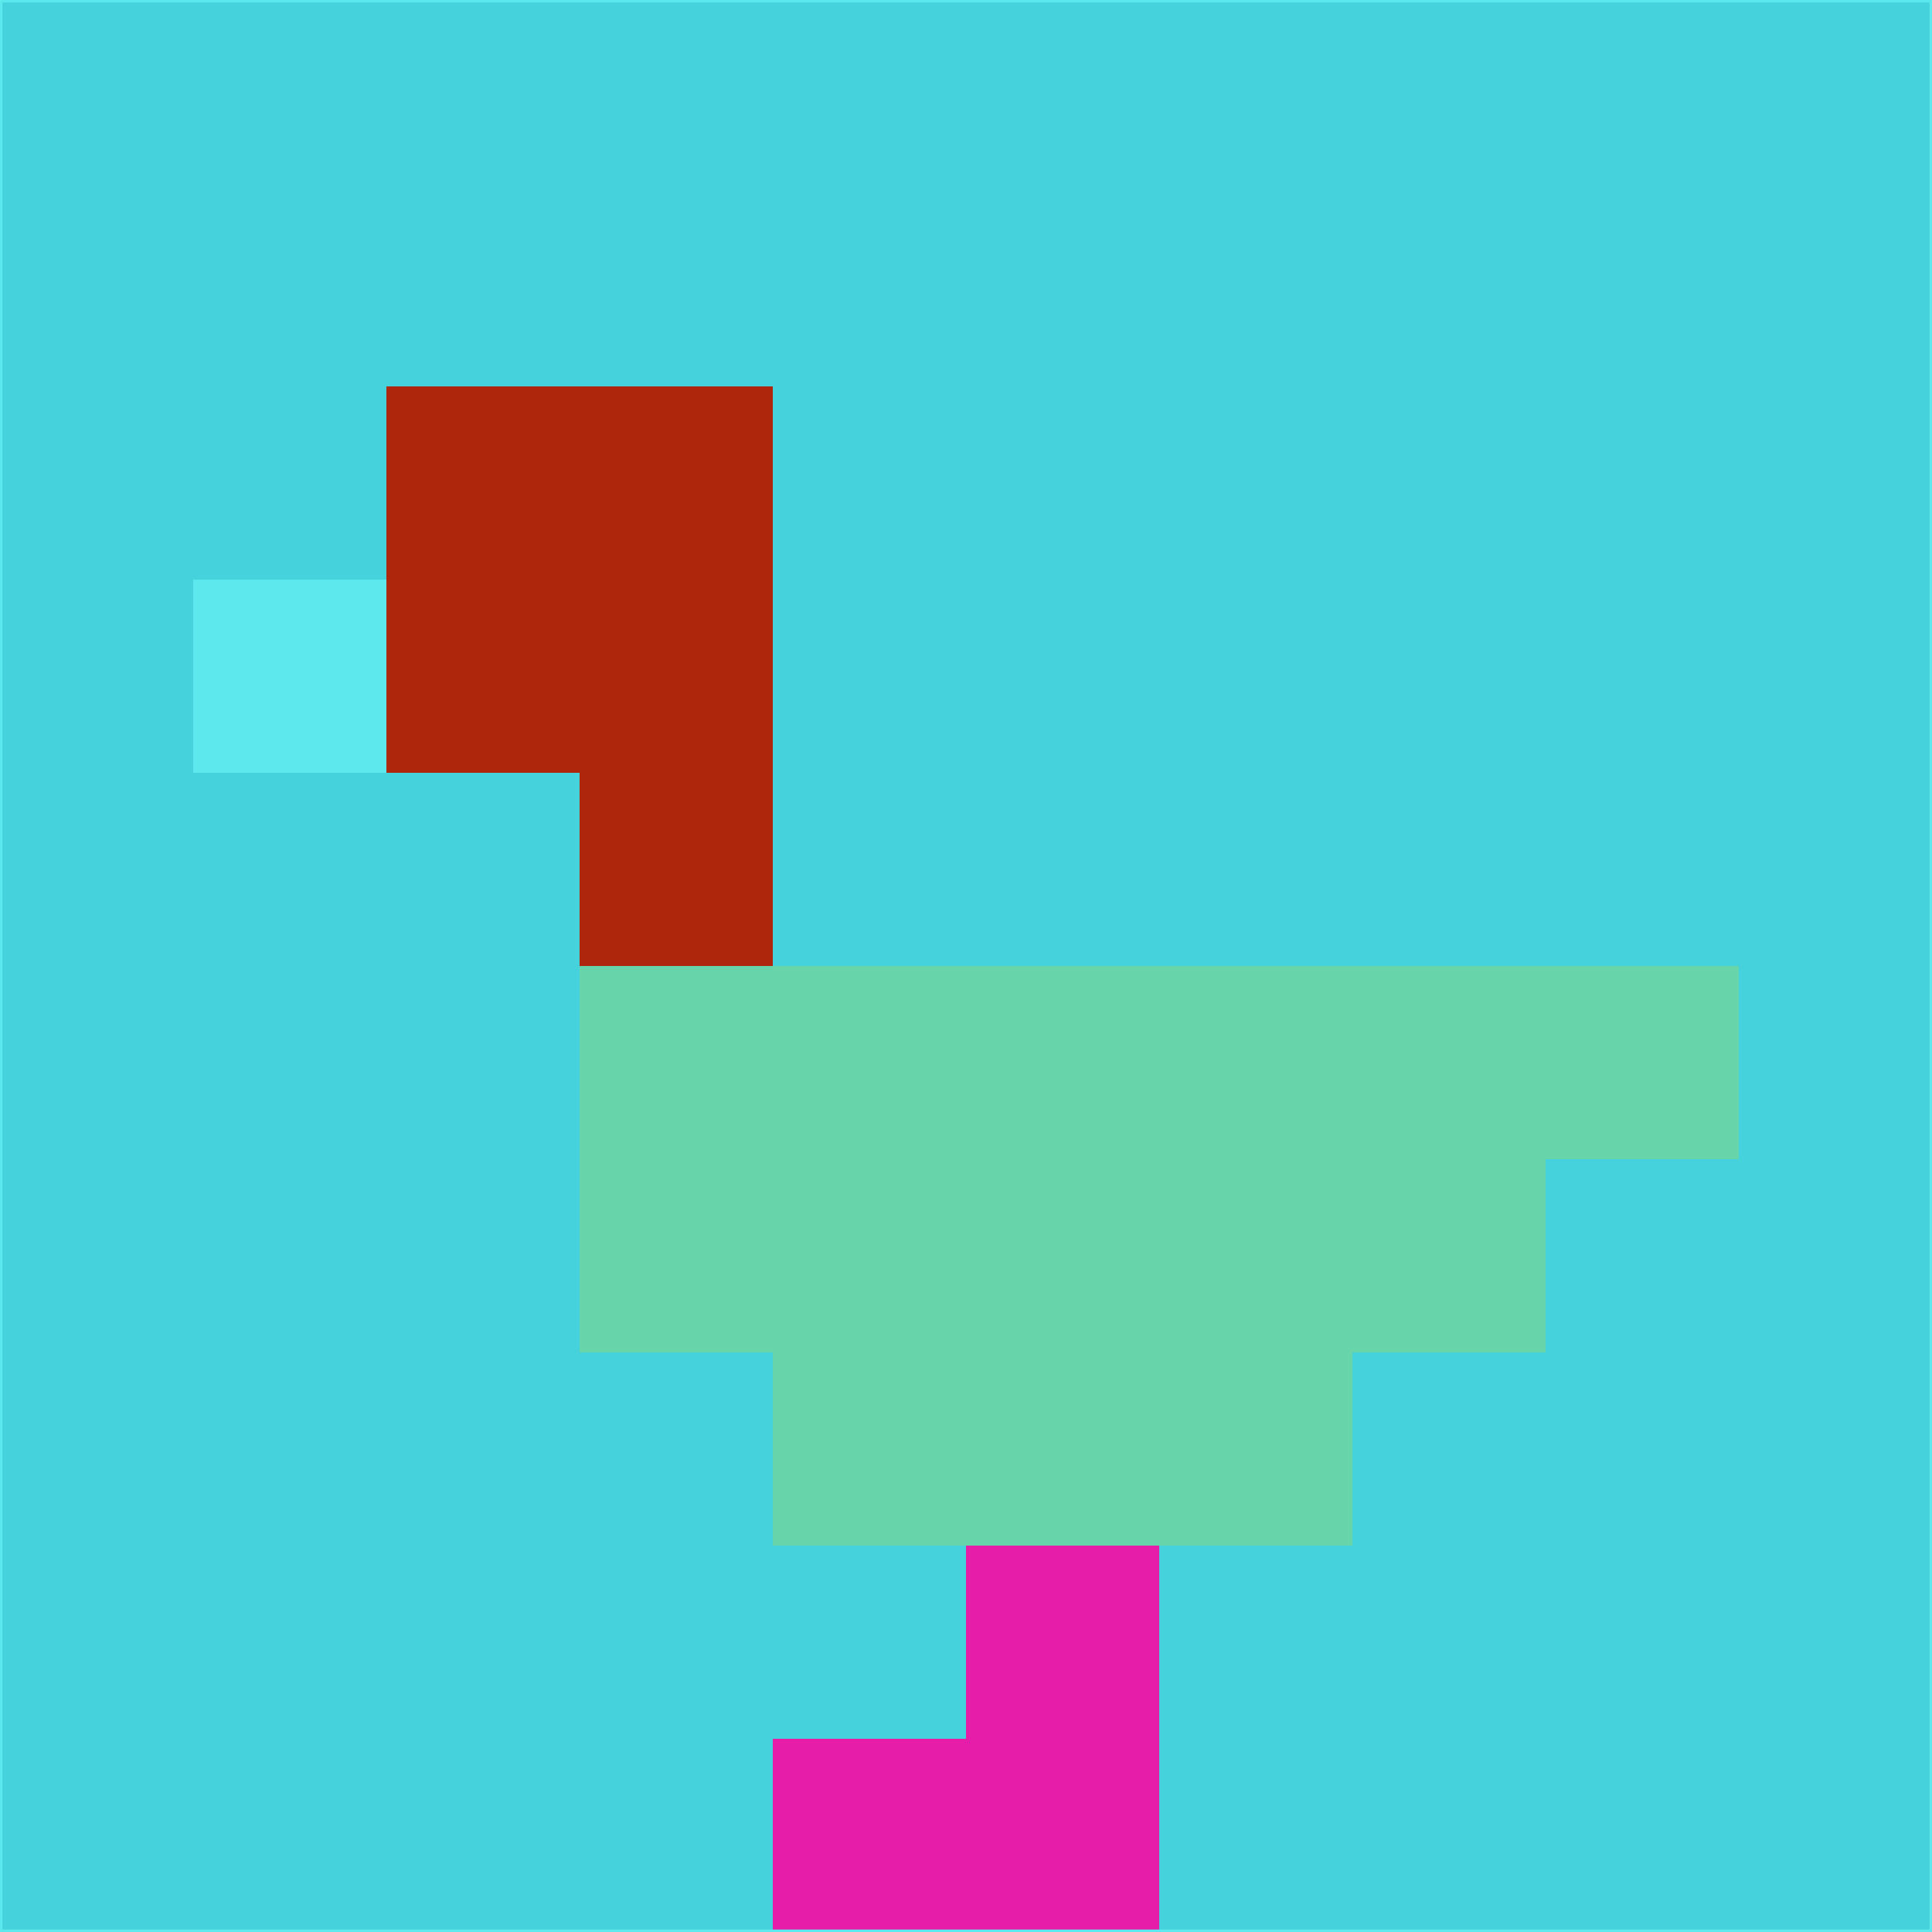<svg xmlns="http://www.w3.org/2000/svg" version="1.1" width="785" height="785">
  <title>'goose-pfp-694263' by Dmitri Cherniak (Cyberpunk Edition)</title>
  <desc>
    seed=507388
    backgroundColor=#46d2dd
    padding=20
    innerPadding=0
    timeout=500
    dimension=1
    border=false
    Save=function(){return n.handleSave()}
    frame=12

    Rendered at 2024-09-15T22:37:00.875Z
    Generated in 1ms
    Modified for Cyberpunk theme with new color scheme
  </desc>
  <defs/>
  <rect width="100%" height="100%" fill="#46d2dd"/>
  <g>
    <g id="0-0">
      <rect x="0" y="0" height="785" width="785" fill="#46d2dd"/>
      <g>
        <!-- Neon blue -->
        <rect id="0-0-2-2-2-2" x="157" y="157" width="157" height="157" fill="#ae260c"/>
        <rect id="0-0-3-2-1-4" x="235.5" y="157" width="78.5" height="314" fill="#ae260c"/>
        <!-- Electric purple -->
        <rect id="0-0-4-5-5-1" x="314" y="392.5" width="392.5" height="78.5" fill="#68d4aa"/>
        <rect id="0-0-3-5-5-2" x="235.5" y="392.5" width="392.5" height="157" fill="#68d4aa"/>
        <rect id="0-0-4-5-3-3" x="314" y="392.5" width="235.5" height="235.5" fill="#68d4aa"/>
        <!-- Neon pink -->
        <rect id="0-0-1-3-1-1" x="78.5" y="235.5" width="78.5" height="78.5" fill="#5ce8ec"/>
        <!-- Cyber yellow -->
        <rect id="0-0-5-8-1-2" x="392.5" y="628" width="78.5" height="157" fill="#e51da8"/>
        <rect id="0-0-4-9-2-1" x="314" y="706.5" width="157" height="78.5" fill="#e51da8"/>
      </g>
      <rect x="0" y="0" stroke="#5ce8ec" stroke-width="2" height="785" width="785" fill="none"/>
    </g>
  </g>
  <script xmlns=""/>
</svg>